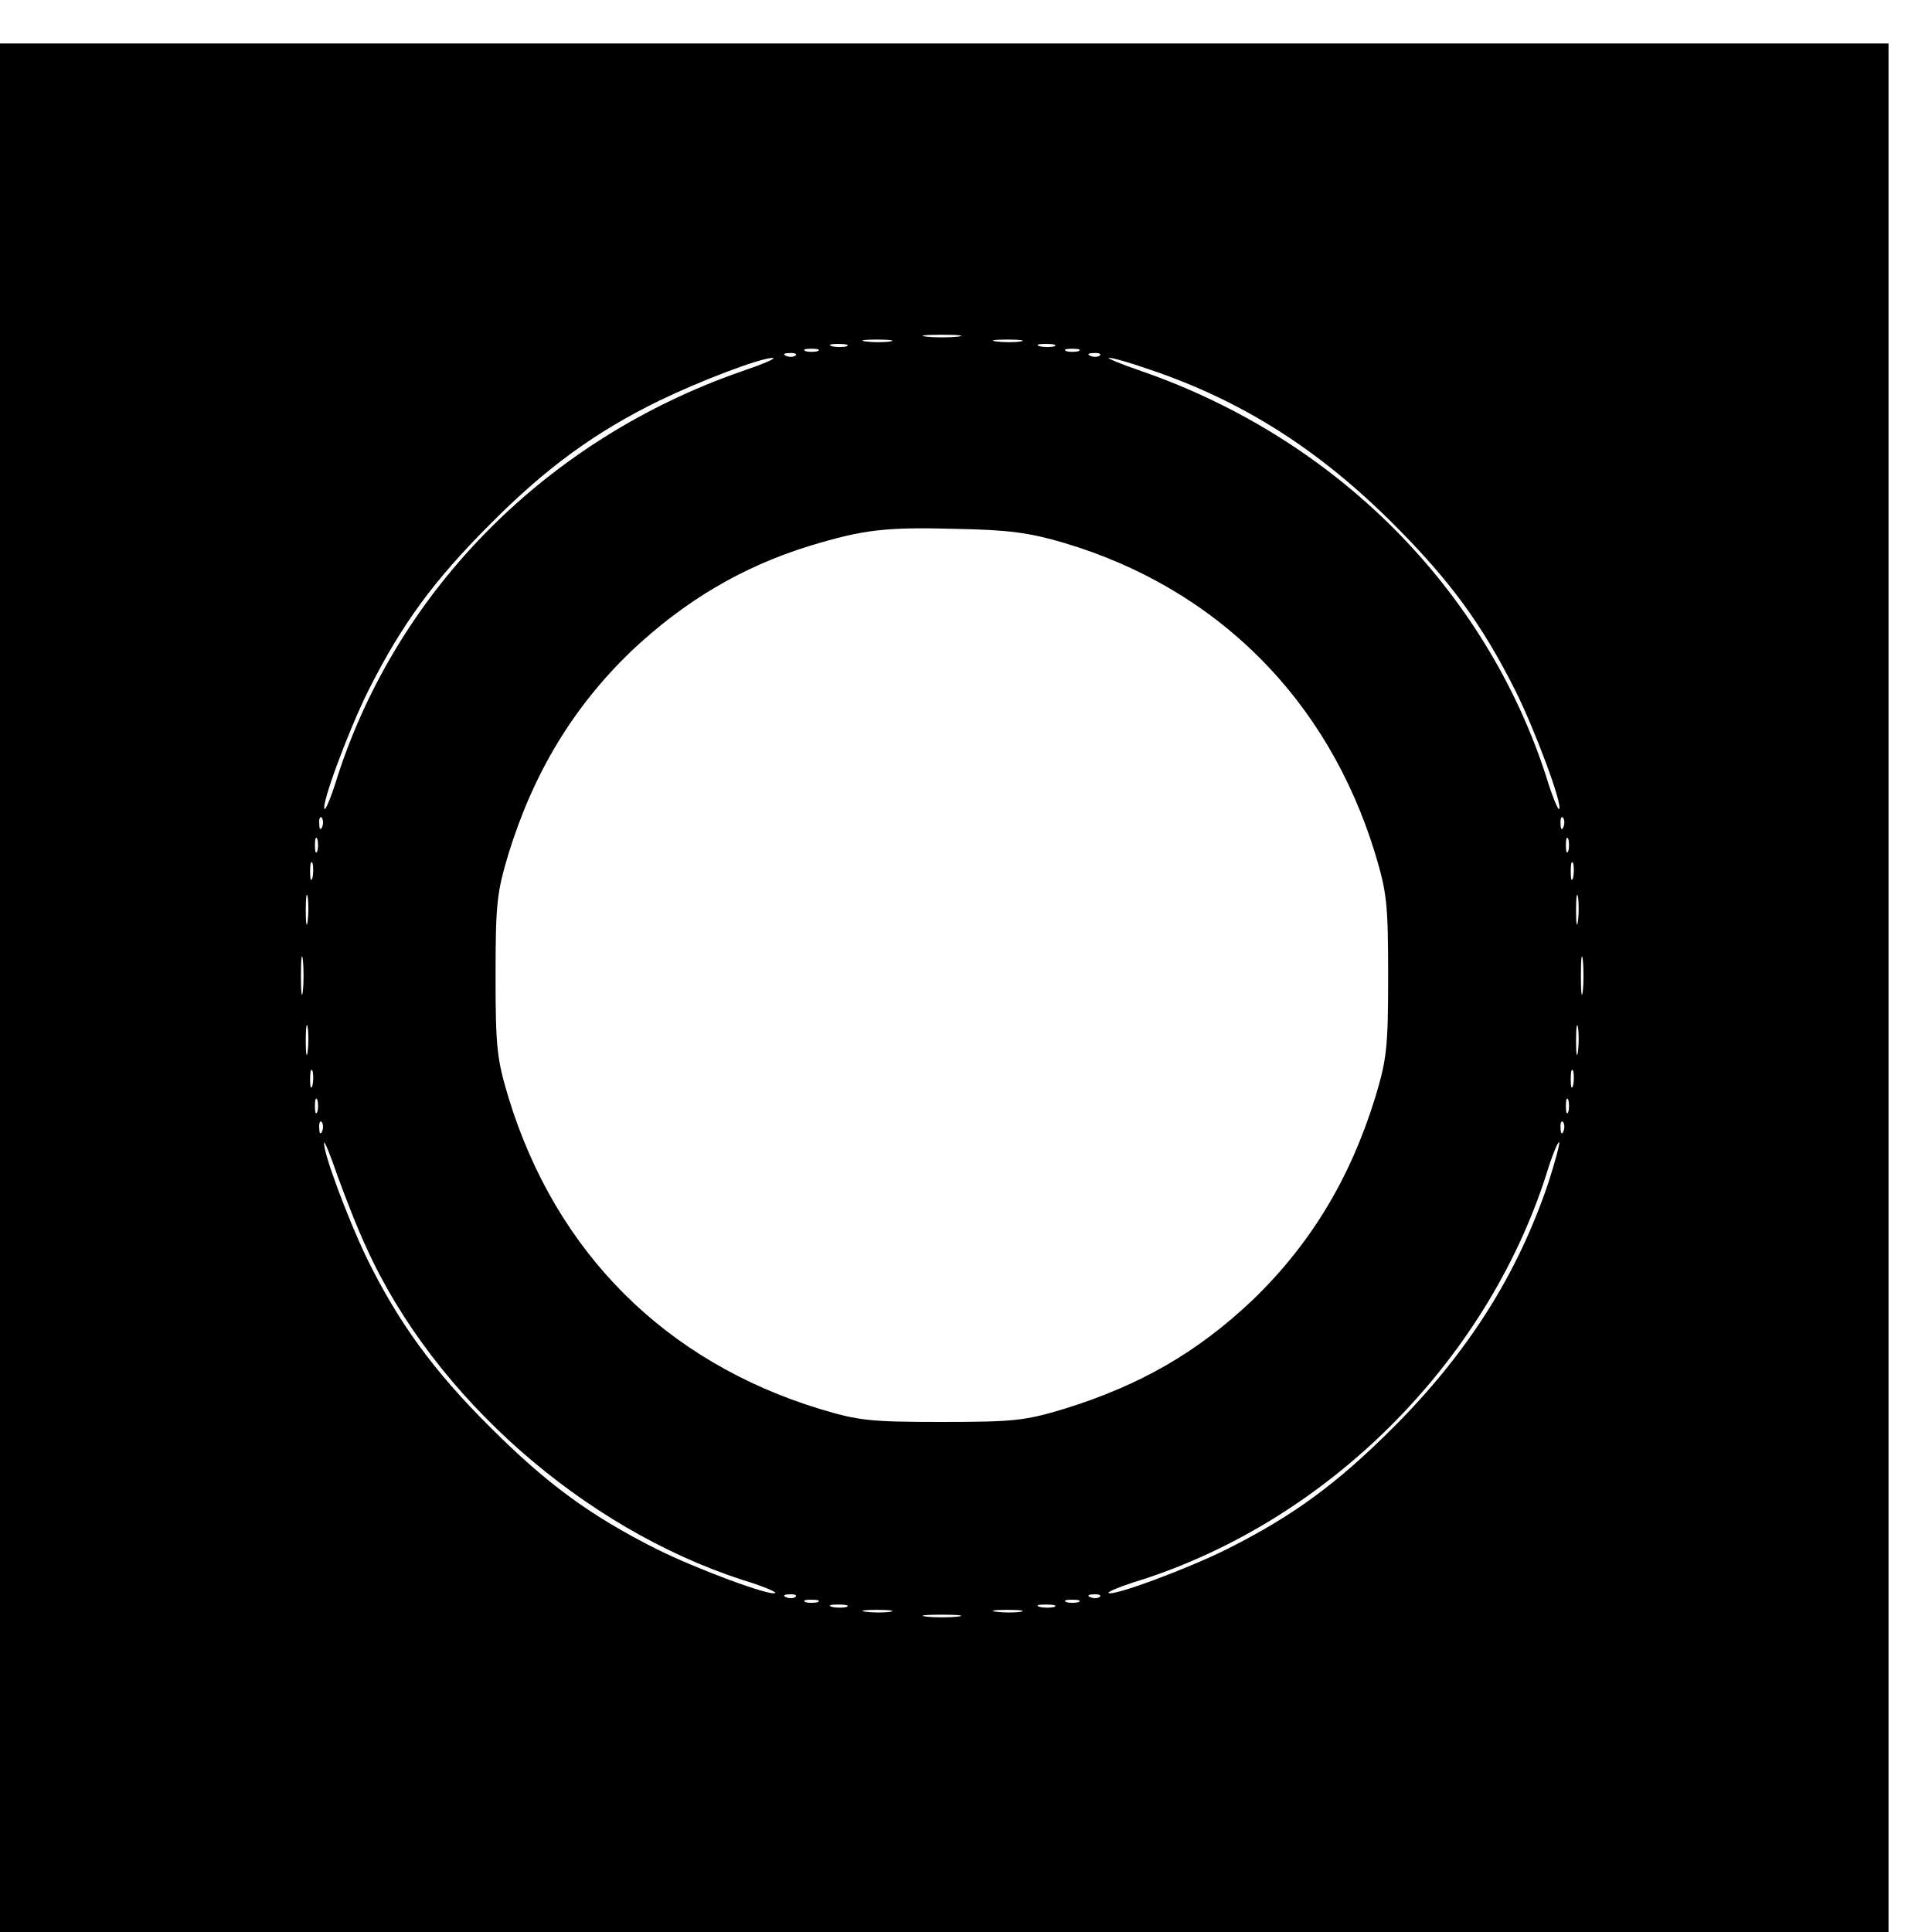 <?xml version="1.0" standalone="no"?>
<!DOCTYPE svg PUBLIC "-//W3C//DTD SVG 20010904//EN"
 "http://www.w3.org/TR/2001/REC-SVG-20010904/DTD/svg10.dtd">
<svg version="1.0" xmlns="http://www.w3.org/2000/svg"
 width="16pt" height="16pt" viewBox="0 0 16 16"
 preserveAspectRatio="xMidYMid meet">
<g transform="translate(0,16) scale(0.004,-0.004)"
fill="#000000" stroke="none">
<path d="M0 1955 l0 -1955 1955 0 1955 0 0 1955 0 1955 -1955 0 -1955 0 0
-1955z m1983 1348 c-18 -2 -48 -2 -65 0 -18 2 -4 4 32 4 36 0 50 -2 33 -4z
m-140 -10 c-13 -2 -35 -2 -50 0 -16 2 -5 4 22 4 28 0 40 -2 28 -4z m270 0
c-13 -2 -35 -2 -50 0 -16 2 -5 4 22 4 28 0 40 -2 28 -4z m-360 -10 c-7 -2 -21
-2 -30 0 -10 3 -4 5 12 5 17 0 24 -2 18 -5z m430 0 c-7 -2 -21 -2 -30 0 -10 3
-4 5 12 5 17 0 24 -2 18 -5z m-490 -10 c-7 -2 -19 -2 -25 0 -7 3 -2 5 12 5 14
0 19 -2 13 -5z m540 0 c-7 -2 -19 -2 -25 0 -7 3 -2 5 12 5 14 0 19 -2 13 -5z
m-586 -9 c-3 -3 -12 -4 -19 -1 -8 3 -5 6 6 6 11 1 17 -2 13 -5z m630 0 c-3 -3
-12 -4 -19 -1 -8 3 -5 6 6 6 11 1 17 -2 13 -5z m-742 -33 c-402 -140 -710
-450 -836 -838 -12 -40 -25 -71 -27 -68 -8 8 50 164 91 246 69 137 135 227
252 344 116 117 218 191 351 256 85 41 208 88 234 88 8 -1 -21 -13 -65 -28z
m845 4 c193 -65 352 -167 505 -320 117 -117 183 -207 252 -344 41 -82 99 -238
91 -246 -2 -3 -15 28 -27 68 -126 388 -434 698 -836 838 -44 15 -75 28 -69 28
6 1 44 -10 84 -24z m-177 -359 c316 -94 546 -323 644 -643 24 -80 27 -102 27
-253 0 -151 -3 -173 -27 -253 -52 -168 -134 -303 -253 -418 -115 -109 -233
-177 -391 -226 -80 -24 -102 -27 -253 -27 -151 0 -173 3 -253 27 -320 98 -546
324 -644 644 -24 80 -27 102 -27 253 0 151 3 173 27 253 52 168 134 303 253
418 111 105 231 176 371 219 112 34 158 39 303 35 109 -2 152 -8 223 -29z
m-1536 -588 c-3 -8 -6 -5 -6 6 -1 11 2 17 5 13 3 -3 4 -12 1 -19z m2570 0 c-3
-8 -6 -5 -6 6 -1 11 2 17 5 13 3 -3 4 -12 1 -19z m-2580 -50 c-3 -7 -5 -2 -5
12 0 14 2 19 5 13 2 -7 2 -19 0 -25z m2590 0 c-3 -7 -5 -2 -5 12 0 14 2 19 5
13 2 -7 2 -19 0 -25z m-2600 -55 c-3 -10 -5 -4 -5 12 0 17 2 24 5 18 2 -7 2
-21 0 -30z m2610 0 c-3 -10 -5 -4 -5 12 0 17 2 24 5 18 2 -7 2 -21 0 -30z
m-2620 -90 c-2 -16 -4 -5 -4 22 0 28 2 40 4 28 2 -13 2 -35 0 -50z m2630 0
c-2 -16 -4 -5 -4 22 0 28 2 40 4 28 2 -13 2 -35 0 -50z m-2640 -145 c-2 -18
-4 -4 -4 32 0 36 2 50 4 33 2 -18 2 -48 0 -65z m2650 0 c-2 -18 -4 -4 -4 32 0
36 2 50 4 33 2 -18 2 -48 0 -65z m-2640 -125 c-2 -16 -4 -5 -4 22 0 28 2 40 4
28 2 -13 2 -35 0 -50z m2630 0 c-2 -16 -4 -5 -4 22 0 28 2 40 4 28 2 -13 2
-35 0 -50z m-2620 -70 c-3 -10 -5 -4 -5 12 0 17 2 24 5 18 2 -7 2 -21 0 -30z
m2610 0 c-3 -10 -5 -4 -5 12 0 17 2 24 5 18 2 -7 2 -21 0 -30z m-2600 -55 c-3
-7 -5 -2 -5 12 0 14 2 19 5 13 2 -7 2 -19 0 -25z m2590 0 c-3 -7 -5 -2 -5 12
0 14 2 19 5 13 2 -7 2 -19 0 -25z m-2580 -40 c-3 -8 -6 -5 -6 6 -1 11 2 17 5
13 3 -3 4 -12 1 -19z m2570 0 c-3 -8 -6 -5 -6 6 -1 11 2 17 5 13 3 -3 4 -12 1
-19z m-2478 -242 c140 -309 449 -580 778 -687 40 -12 71 -25 68 -27 -8 -8
-164 50 -246 91 -137 69 -227 135 -344 252 -117 116 -191 218 -256 351 -38 79
-90 217 -88 238 0 6 13 -25 28 -69 16 -44 42 -111 60 -149z m2447 136 c-64
-190 -167 -353 -321 -507 -117 -117 -207 -183 -344 -252 -82 -41 -238 -99
-246 -91 -3 2 28 15 68 27 388 125 713 450 838 838 12 40 25 71 27 68 2 -2 -8
-39 -22 -83z m-1559 -858 c-3 -3 -12 -4 -19 -1 -8 3 -5 6 6 6 11 1 17 -2 13
-5z m630 0 c-3 -3 -12 -4 -19 -1 -8 3 -5 6 6 6 11 1 17 -2 13 -5z m-584 -11
c-7 -2 -19 -2 -25 0 -7 3 -2 5 12 5 14 0 19 -2 13 -5z m540 0 c-7 -2 -19 -2
-25 0 -7 3 -2 5 12 5 14 0 19 -2 13 -5z m-480 -10 c-7 -2 -21 -2 -30 0 -10 3
-4 5 12 5 17 0 24 -2 18 -5z m430 0 c-7 -2 -21 -2 -30 0 -10 3 -4 5 12 5 17 0
24 -2 18 -5z m-340 -10 c-13 -2 -35 -2 -50 0 -16 2 -5 4 22 4 28 0 40 -2 28
-4z m270 0 c-13 -2 -35 -2 -50 0 -16 2 -5 4 22 4 28 0 40 -2 28 -4z m-130 -10
c-18 -2 -48 -2 -65 0 -18 2 -4 4 32 4 36 0 50 -2 33 -4z"/>
</g>
</svg>
